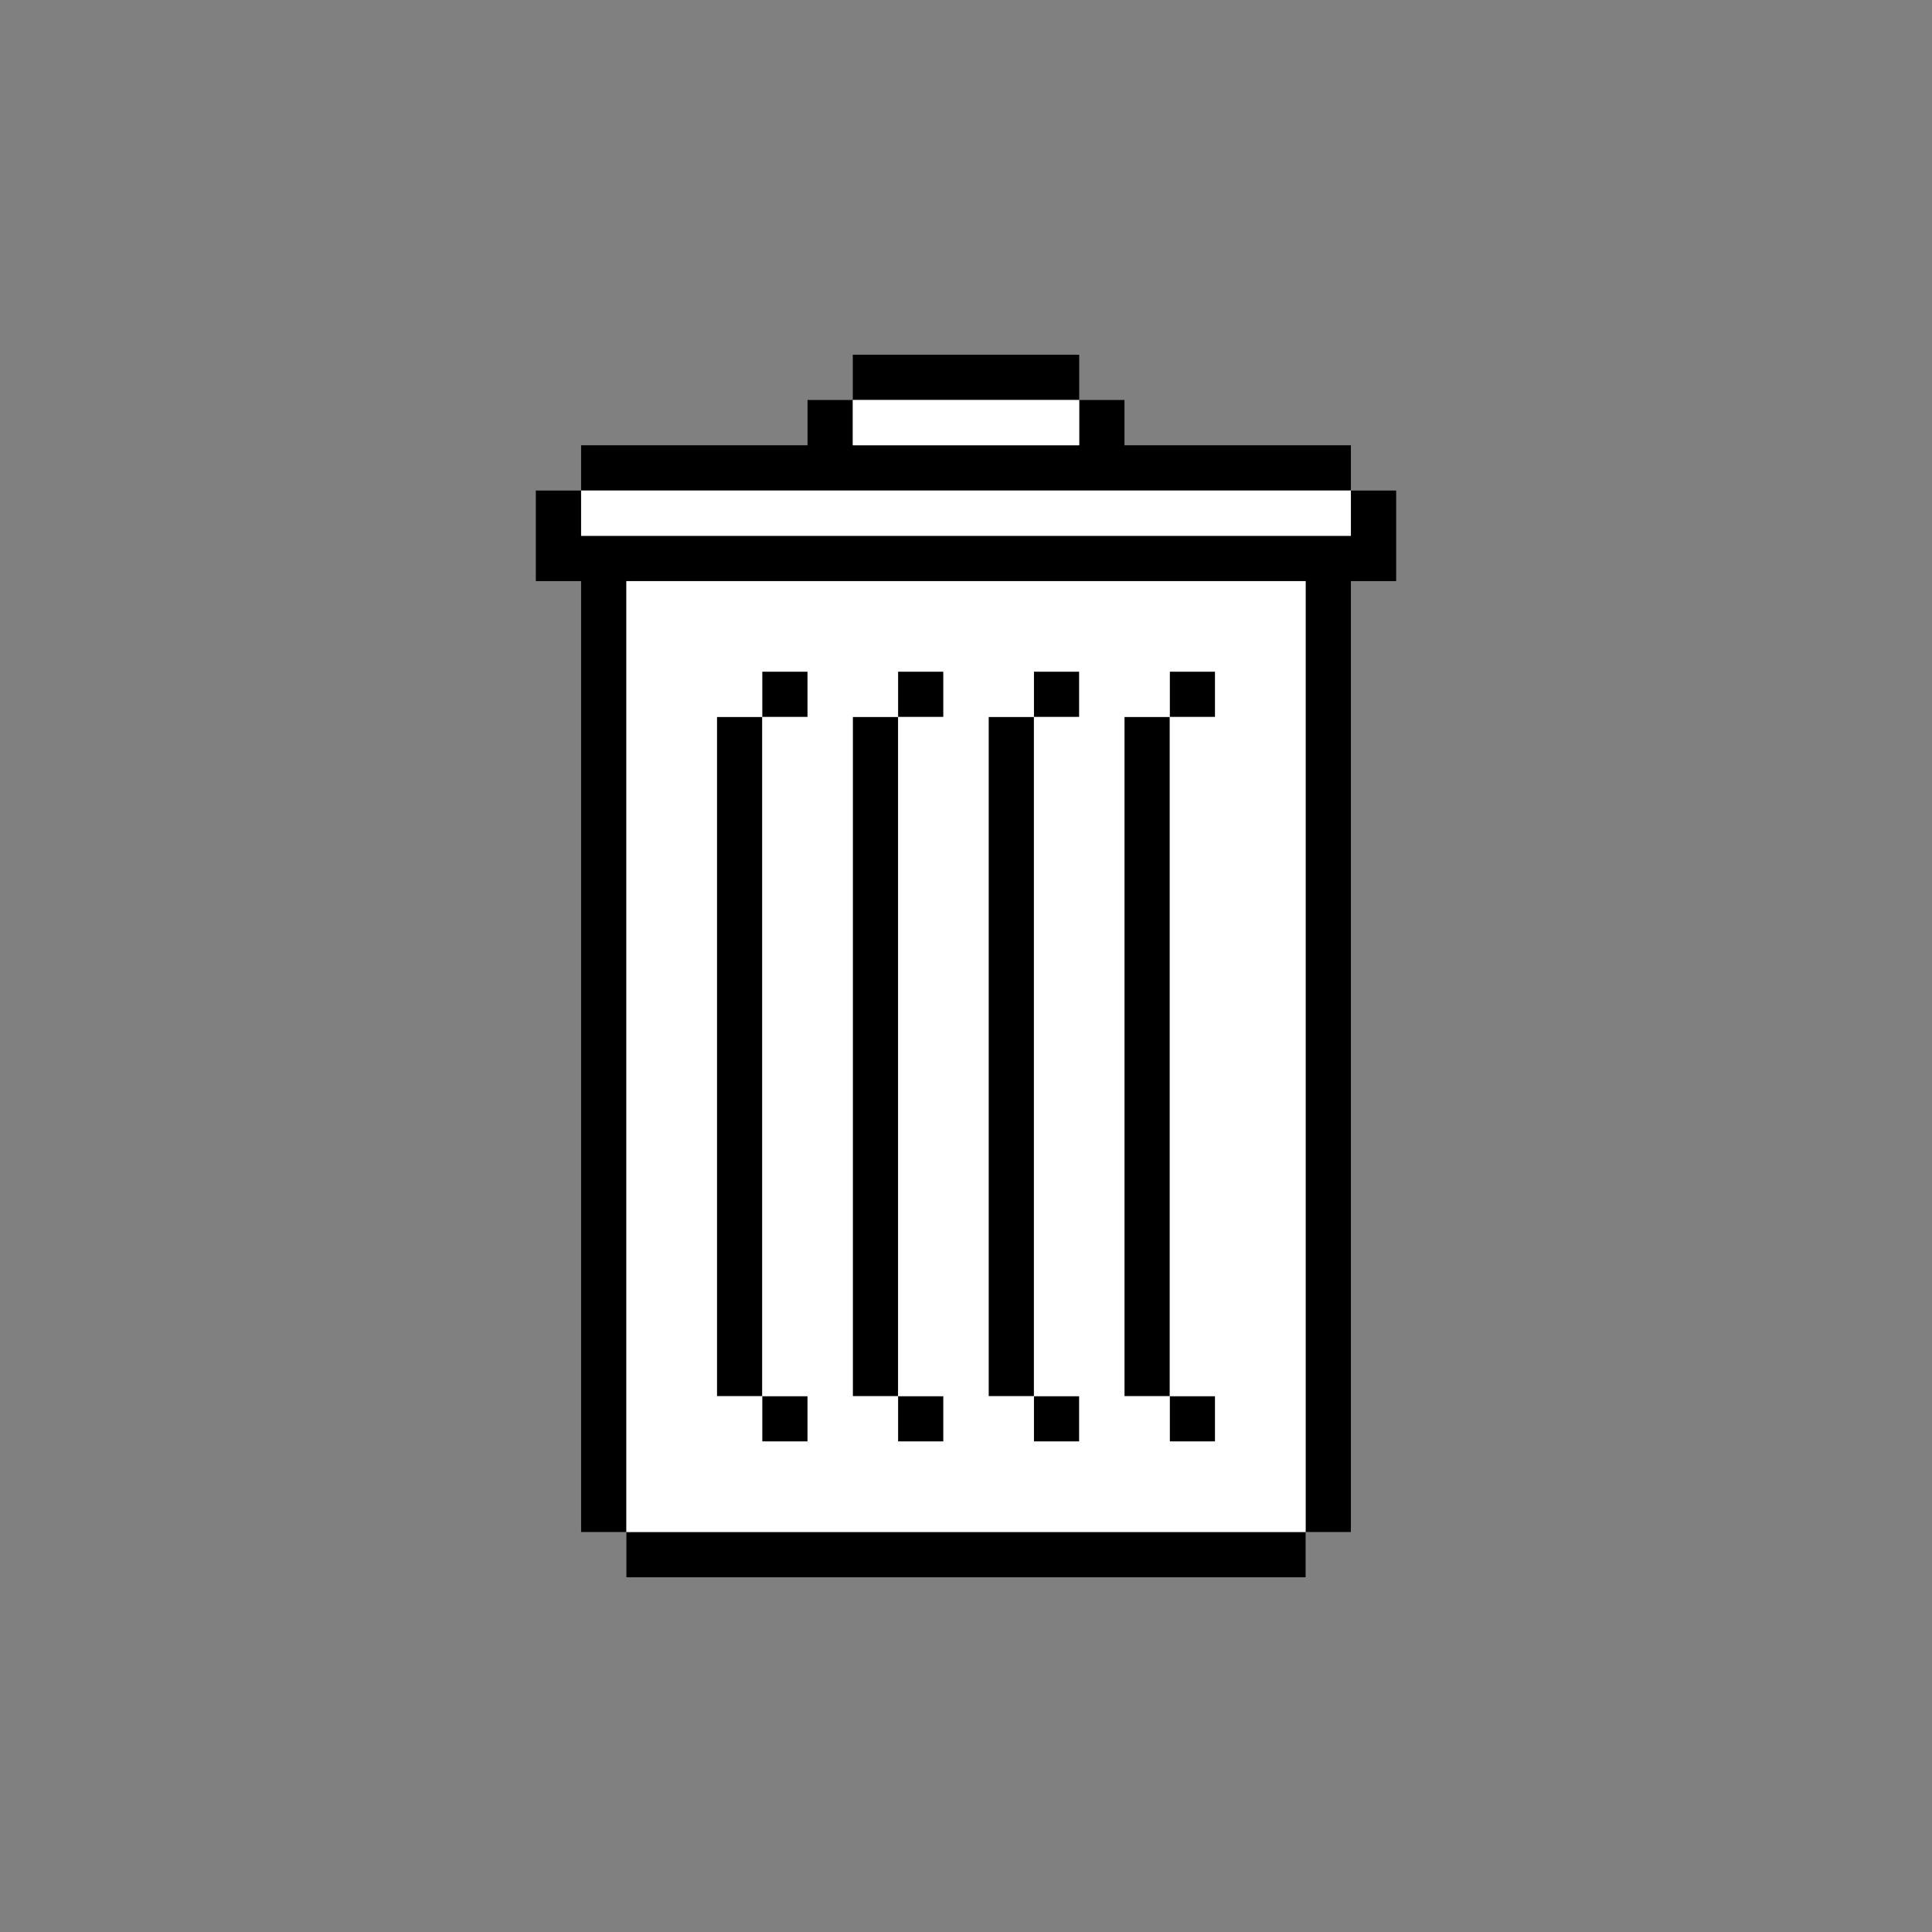 <svg viewBox="0 0 256 256" fill="none" xmlns="http://www.w3.org/2000/svg">
<rect x="0" y="0" width="256" height="256" fill="#808080" stroke="none"/>
<path d="M113 185H119V95H113V185Z" fill="black"/>
<path d="M95 185H101V95H95V185Z" fill="black"/>
<path d="M107 95V89H101V95H107Z" fill="black"/>
<path d="M125 95V89H119V95H125Z" fill="black"/>
<path d="M137 95H143V89H137V95Z" fill="black"/>
<path d="M131 185H137V95H131V185Z" fill="black"/>
<path d="M149 185H155V95H149V185Z" fill="black"/>
<path d="M161 95V89H155V95H161Z" fill="black"/>
<path d="M155 191H161V185H155V191Z" fill="black"/>
<path d="M143 191V185H137V191H143Z" fill="black"/>
<path d="M125 191V185H119V191H125Z" fill="black"/>
<path d="M107 191V185H101V191H107Z" fill="black"/>
<path d="M83 203V209H173V203H83Z" fill="black"/>
<path d="M77 65H179V59H149V53H143V59H113V53H107V59H77V65Z" fill="black"/>
<path d="M143 47H113V53H143V47Z" fill="black"/>
<path d="M185 77V65H179V71H77V65H71V77H77V203H83V77H173V203H179V77H185Z" fill="black"/>
<path fill-rule="evenodd" clip-rule="evenodd" d="M173 203V77H83V203H173ZM161 191H155V185H149V95H155V89H161V95H155V185H161V191ZM143 185V191H137V185H131V95H137V89H143V95H137V185H143ZM125 185V191H119V185H113V95H119V89H125V95H119V185H125ZM107 185V191H101V185H95V95H101V89H107V95H101V185H107Z" fill="white"/>
<path d="M77 71H179V65H77V71Z" fill="white"/>
<path d="M113 59H143V53H113V59Z" fill="white"/>
</svg>
